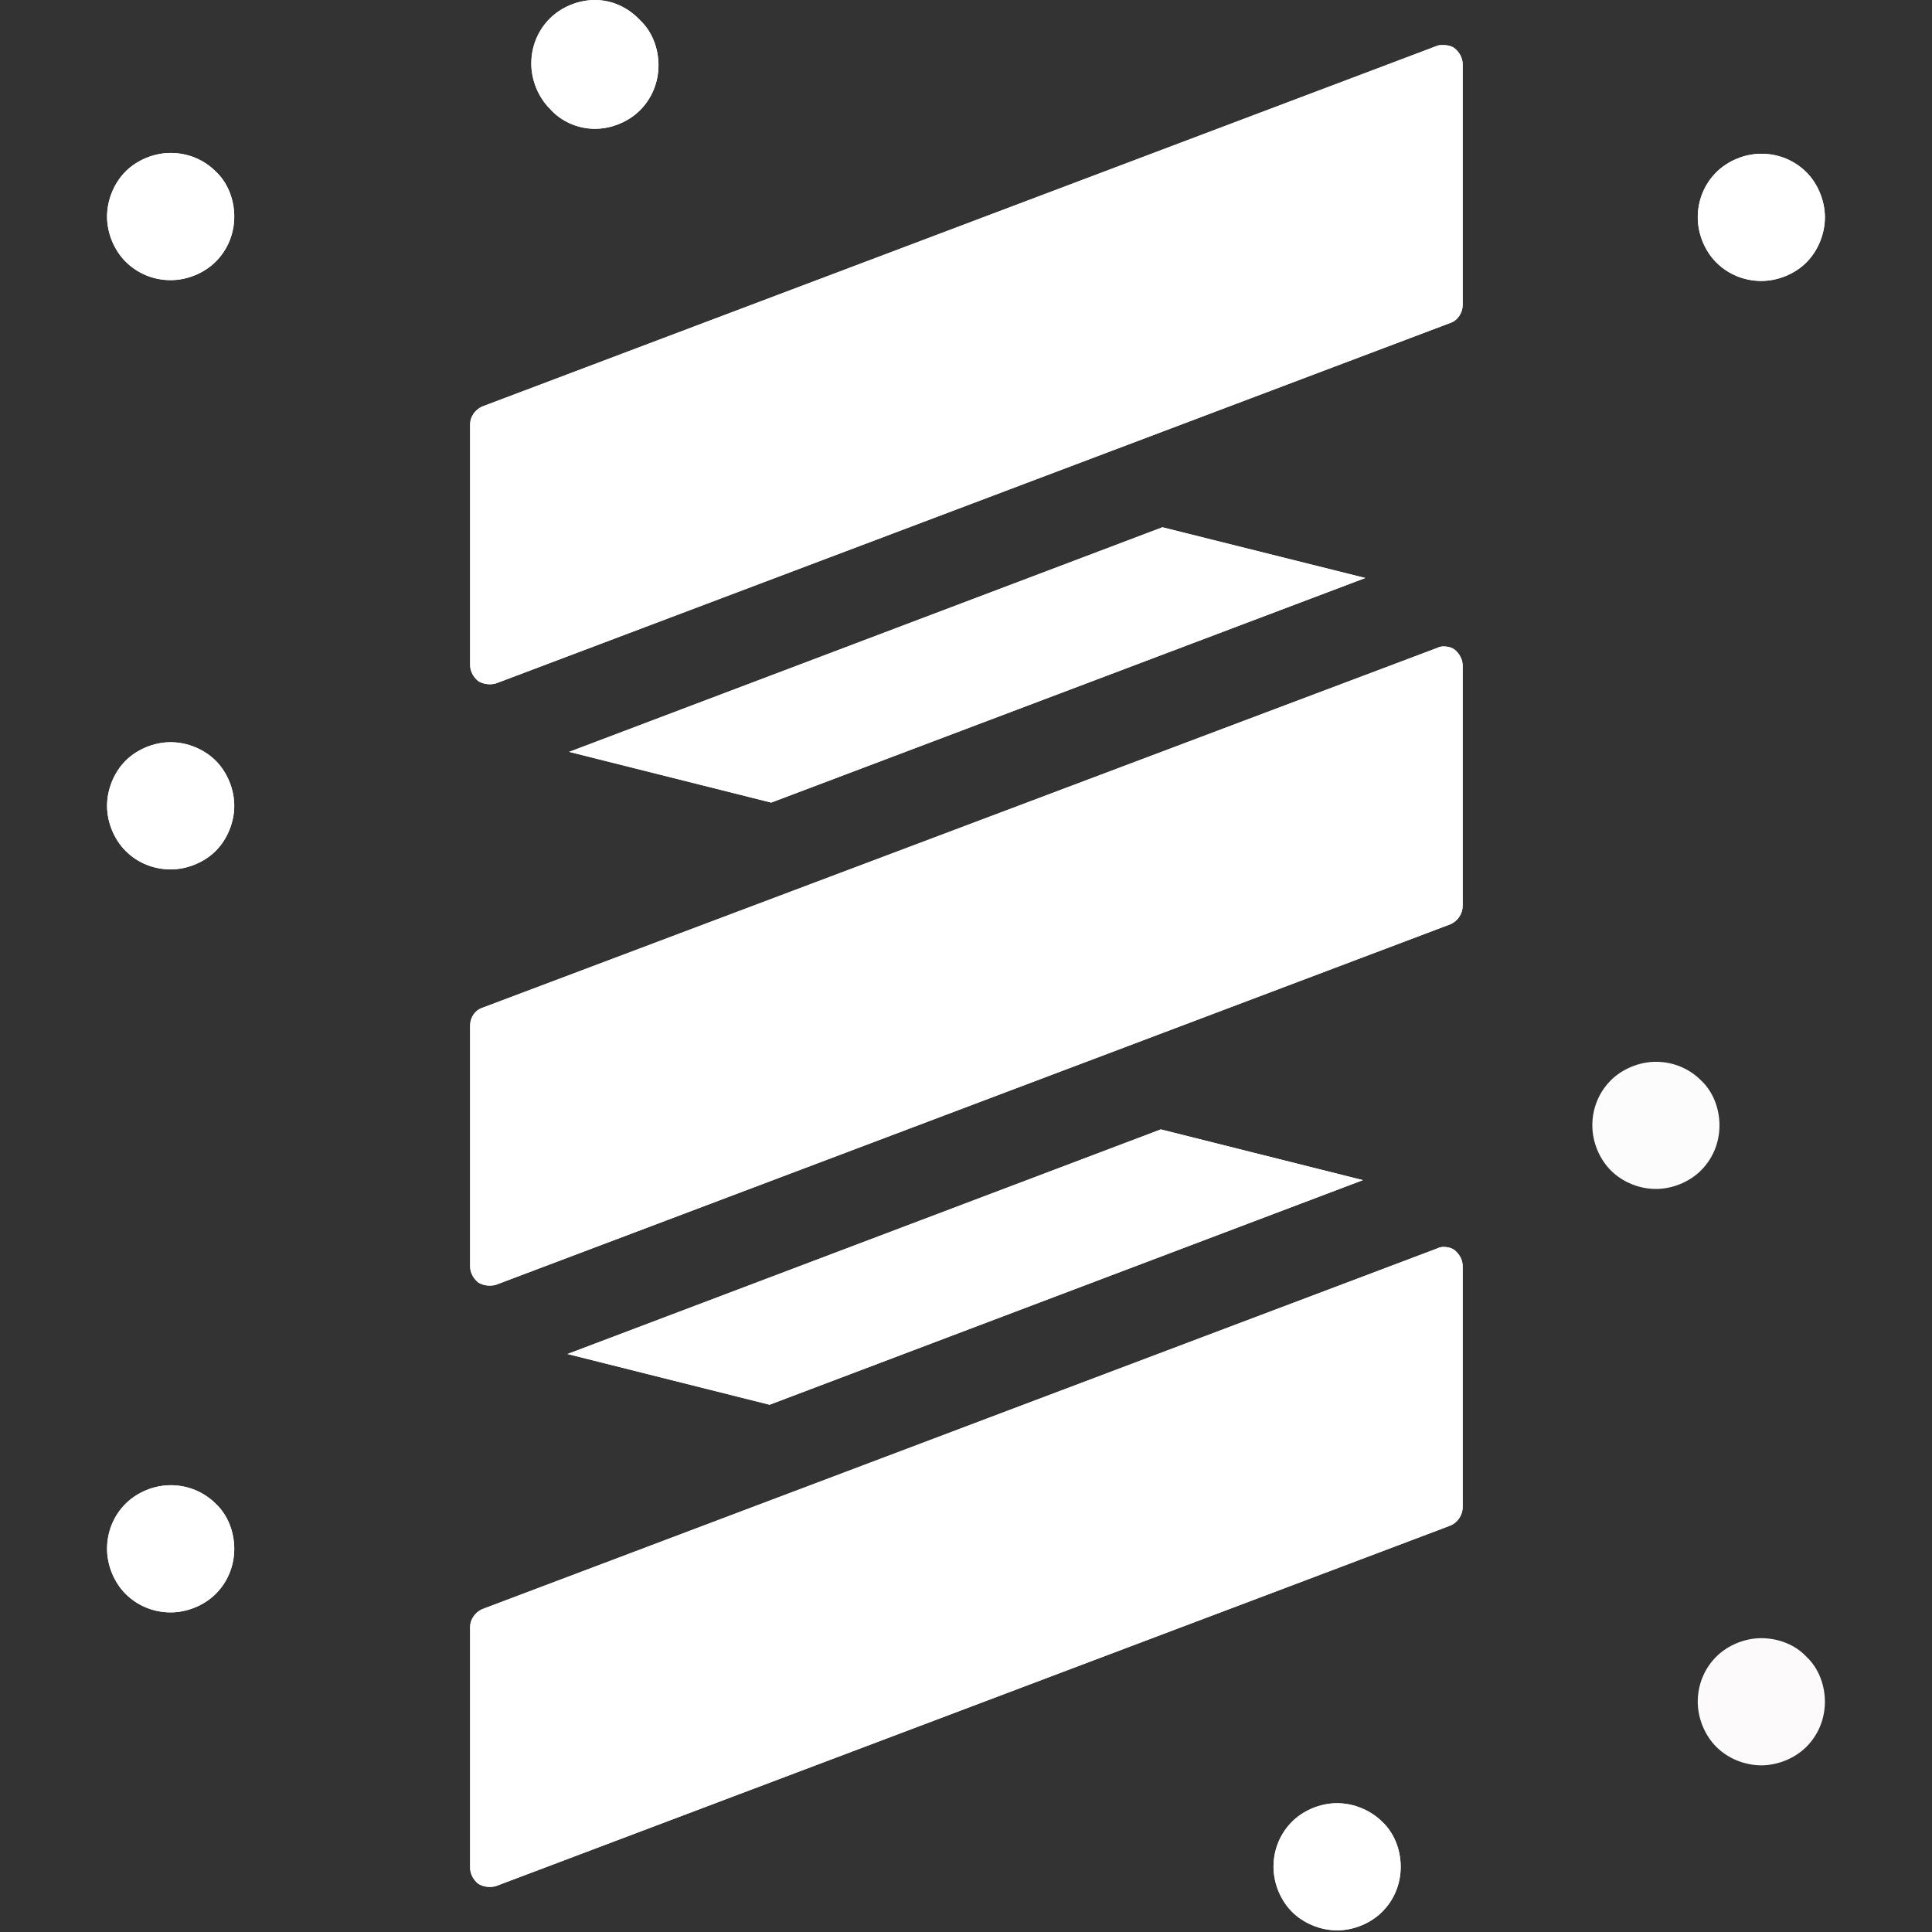 <?xml version="1.0" encoding="utf-8"?>
<!-- Generator: Adobe Illustrator 16.0.3, SVG Export Plug-In . SVG Version: 6.00 Build 0)  -->
<!DOCTYPE svg PUBLIC "-//W3C//DTD SVG 1.1//EN" "http://www.w3.org/Graphics/SVG/1.1/DTD/svg11.dtd">
<svg version="1.1" id="Capa_1" xmlns="http://www.w3.org/2000/svg" xmlns:xlink="http://www.w3.org/1999/xlink" x="0px" y="0px"
	 width="60px" height="60px" viewBox="0 0 60 60" enable-background="new 0 0 60 60" xml:space="preserve">
<rect x="0" y="0" width="60" height="60" fill="#333333" stroke="none"/>
<g>
	<g>
		<g>
			<path fill="#FFFFFF" d="M18.475,4c0.525,0,1.05-0.225,1.4-0.575c0.375-0.375,0.575-0.875,0.575-1.4s-0.2-1.05-0.575-1.4
				C19.5,0.225,19,0,18.475,0s-1.05,0.225-1.4,0.575C16.7,0.95,16.5,1.45,16.5,1.975s0.225,1.05,0.575,1.4
				C17.425,3.775,17.95,4,18.475,4z"/>
			<path fill="#FFFFFF" d="M18.475,4c0.525,0,1.05-0.225,1.4-0.575c0.375-0.375,0.575-0.875,0.575-1.4s-0.2-1.05-0.575-1.4
				C19.5,0.225,19,0,18.475,0s-1.05,0.225-1.4,0.575C16.7,0.95,16.5,1.45,16.5,1.975s0.225,1.05,0.575,1.4
				C17.425,3.775,17.95,4,18.475,4z"/>
		</g>
		<g>
			<path fill="#FFFFFF" d="M5.3,23.05c-0.525,0-1.05,0.225-1.4,0.575s-0.575,0.875-0.575,1.4s0.225,1.05,0.575,1.4
				C4.275,26.8,4.775,27,5.3,27c0.525,0,1.05-0.225,1.4-0.575c0.35-0.35,0.575-0.875,0.575-1.4s-0.225-1.05-0.575-1.4
				C6.35,23.275,5.825,23.05,5.3,23.05z"/>
			<path fill="#FFFFFF" d="M5.3,23.05c-0.525,0-1.05,0.225-1.4,0.575s-0.575,0.875-0.575,1.4s0.225,1.05,0.575,1.4
				C4.275,26.8,4.775,27,5.3,27c0.525,0,1.05-0.225,1.4-0.575c0.35-0.35,0.575-0.875,0.575-1.4s-0.225-1.05-0.575-1.4
				C6.35,23.275,5.825,23.05,5.3,23.05z"/>
		</g>
		<path fill="#FCFCFC" d="M53.4,34.95c0-0.525-0.2-1.05-0.575-1.4c-0.375-0.375-0.875-0.575-1.4-0.575
			c-0.524,0-1.05,0.226-1.399,0.575c-0.375,0.375-0.575,0.875-0.575,1.4c0,0.524,0.225,1.05,0.575,1.399
			c0.375,0.375,0.899,0.575,1.399,0.575c0.525,0,1.05-0.225,1.4-0.575C53.2,35.975,53.4,35.475,53.4,34.95z"/>
		<g>
			<path fill="#FFFFFF" d="M5.3,46.125c-0.525,0-1.05,0.225-1.4,0.575c-0.375,0.375-0.575,0.875-0.575,1.399
				c0,0.525,0.225,1.051,0.575,1.4c0.375,0.375,0.875,0.575,1.4,0.575c0.525,0,1.05-0.226,1.4-0.575
				c0.375-0.375,0.575-0.875,0.575-1.4c0-0.524-0.2-1.05-0.575-1.399C6.325,46.325,5.825,46.125,5.3,46.125z"/>
			<path fill="#FFFFFF" d="M5.3,46.125c-0.525,0-1.05,0.225-1.4,0.575c-0.375,0.375-0.575,0.875-0.575,1.399
				c0,0.525,0.225,1.051,0.575,1.4c0.375,0.375,0.875,0.575,1.4,0.575c0.525,0,1.05-0.226,1.4-0.575
				c0.375-0.375,0.575-0.875,0.575-1.4c0-0.524-0.2-1.05-0.575-1.399C6.325,46.325,5.825,46.125,5.3,46.125z"/>
		</g>
		<g>
			<path fill="#FFFFFF" d="M41.525,56c-0.525,0-1.051,0.225-1.4,0.575c-0.375,0.375-0.575,0.875-0.575,1.399
				c0,0.525,0.226,1.051,0.575,1.4s0.875,0.575,1.4,0.575c0.524,0,1.05-0.226,1.399-0.575C43.3,59,43.5,58.5,43.5,57.975
				c0-0.524-0.2-1.05-0.575-1.399C42.575,56.225,42.05,56,41.525,56z"/>
			<path fill="#FFFFFF" d="M41.525,56c-0.525,0-1.051,0.225-1.4,0.575c-0.375,0.375-0.575,0.875-0.575,1.399
				c0,0.525,0.226,1.051,0.575,1.4s0.875,0.575,1.4,0.575c0.524,0,1.05-0.226,1.399-0.575C43.3,59,43.5,58.5,43.5,57.975
				c0-0.524-0.2-1.05-0.575-1.399C42.575,56.225,42.05,56,41.525,56z"/>
		</g>
		<path fill="#FCFAFA" d="M54.7,50.875c-0.525,0-1.05,0.225-1.4,0.575c-0.375,0.375-0.575,0.875-0.575,1.399
			c0,0.525,0.226,1.051,0.575,1.4c0.375,0.375,0.9,0.575,1.4,0.575c0.524,0,1.05-0.226,1.399-0.575
			c0.375-0.375,0.575-0.875,0.575-1.4c0-0.524-0.2-1.05-0.575-1.399C55.75,51.075,55.225,50.875,54.7,50.875z"/>
		<g>
			<path fill="#FFFFFF" d="M54.7,8.725c0.524,0,1.05-0.225,1.399-0.575c0.351-0.35,0.575-0.875,0.575-1.4S56.45,5.7,56.1,5.35
				c-0.375-0.375-0.875-0.575-1.399-0.575c-0.525,0-1.05,0.225-1.4,0.575c-0.375,0.375-0.575,0.875-0.575,1.4S52.95,7.8,53.3,8.15
				C53.675,8.525,54.175,8.725,54.7,8.725z"/>
			<path fill="#FFFFFF" d="M54.7,8.725c0.524,0,1.05-0.225,1.399-0.575c0.351-0.35,0.575-0.875,0.575-1.4S56.45,5.7,56.1,5.35
				c-0.375-0.375-0.875-0.575-1.399-0.575c-0.525,0-1.05,0.225-1.4,0.575c-0.375,0.375-0.575,0.875-0.575,1.4S52.95,7.8,53.3,8.15
				C53.675,8.525,54.175,8.725,54.7,8.725z"/>
		</g>
		<g>
			<path fill="#FFFFFF" d="M5.3,4.75c-0.525,0-1.05,0.225-1.4,0.575c-0.35,0.35-0.575,0.875-0.575,1.4s0.225,1.05,0.575,1.4
				C4.275,8.5,4.775,8.7,5.3,8.7c0.525,0,1.05-0.225,1.4-0.575c0.375-0.375,0.575-0.875,0.575-1.4s-0.2-1.05-0.575-1.4
				C6.325,4.95,5.825,4.75,5.3,4.75z"/>
			<path fill="#FFFFFF" d="M5.3,4.75c-0.525,0-1.05,0.225-1.4,0.575c-0.35,0.35-0.575,0.875-0.575,1.4s0.225,1.05,0.575,1.4
				C4.275,8.5,4.775,8.7,5.3,8.7c0.525,0,1.05-0.225,1.4-0.575c0.375-0.375,0.575-0.875,0.575-1.4s-0.2-1.05-0.575-1.4
				C6.325,4.95,5.825,4.75,5.3,4.75z"/>
		</g>
	</g>
	<g>
		<g>
			<polygon fill="#FFFFFF" points="23.95,24.925 42.4,17.95 36.1,16.375 17.675,23.35 			"/>
			<polygon fill="#FFFFFF" points="23.95,24.925 42.4,17.95 36.1,16.375 17.675,23.35 			"/>
		</g>
		<g>
			<path fill="#FFFFFF" d="M45.425,46.8v-7.475c0-0.2-0.1-0.375-0.25-0.5c-0.1-0.075-0.225-0.101-0.35-0.101
				c-0.075,0-0.15,0.025-0.2,0.051l-29.65,11.199C14.75,50.075,14.6,50.3,14.6,50.525V58c0,0.2,0.1,0.375,0.25,0.5
				c0.15,0.1,0.375,0.125,0.55,0.075l29.65-11.2C45.275,47.275,45.425,47.05,45.425,46.8z"/>
			<path fill="#FFFFFF" d="M45.425,46.8v-7.475c0-0.2-0.1-0.375-0.25-0.5c-0.1-0.075-0.225-0.101-0.35-0.101
				c-0.075,0-0.15,0.025-0.2,0.051l-29.65,11.199C14.75,50.075,14.6,50.3,14.6,50.525V58c0,0.2,0.1,0.375,0.25,0.5
				c0.15,0.1,0.375,0.125,0.55,0.075l29.65-11.2C45.275,47.275,45.425,47.05,45.425,46.8z"/>
		</g>
		<g>
			<path fill="#FFFFFF" d="M45.425,28.125v-7.45c0-0.2-0.1-0.375-0.25-0.5c-0.1-0.075-0.225-0.1-0.35-0.1
				c-0.075,0-0.15,0.025-0.2,0.05L14.975,31.3c-0.225,0.075-0.375,0.3-0.375,0.55v7.476c0,0.2,0.1,0.375,0.25,0.5
				c0.15,0.1,0.375,0.125,0.55,0.075l29.65-11.2C45.275,28.6,45.425,28.375,45.425,28.125z"/>
			<path fill="#FFFFFF" d="M45.425,28.125v-7.45c0-0.2-0.1-0.375-0.25-0.5c-0.1-0.075-0.225-0.1-0.35-0.1
				c-0.075,0-0.15,0.025-0.2,0.05L14.975,31.3c-0.225,0.075-0.375,0.3-0.375,0.55v7.476c0,0.2,0.1,0.375,0.25,0.5
				c0.15,0.1,0.375,0.125,0.55,0.075l29.65-11.2C45.275,28.6,45.425,28.375,45.425,28.125z"/>
		</g>
		<g>
			<path fill="#FFFFFF" d="M44.625,1.425l-29.65,11.2c-0.225,0.1-0.375,0.325-0.375,0.55v7.475c0,0.2,0.1,0.375,0.25,0.5
				c0.15,0.1,0.375,0.125,0.55,0.075l29.65-11.2c0.226-0.075,0.375-0.325,0.375-0.55V2c0-0.2-0.1-0.375-0.25-0.5
				c-0.1-0.075-0.225-0.1-0.35-0.1C44.75,1.4,44.675,1.4,44.625,1.425z"/>
			<path fill="#FFFFFF" d="M44.625,1.425l-29.65,11.2c-0.225,0.1-0.375,0.325-0.375,0.55v7.475c0,0.2,0.1,0.375,0.25,0.5
				c0.15,0.1,0.375,0.125,0.55,0.075l29.65-11.2c0.226-0.075,0.375-0.325,0.375-0.55V2c0-0.2-0.1-0.375-0.25-0.5
				c-0.1-0.075-0.225-0.1-0.35-0.1C44.75,1.4,44.675,1.4,44.625,1.425z"/>
		</g>
		<g>
			<polygon fill="#FFFFFF" points="36.05,35.075 17.625,42.05 23.9,43.625 42.325,36.65 			"/>
			<polygon fill="#FFFFFF" points="36.05,35.075 17.625,42.05 23.9,43.625 42.325,36.65 			"/>
		</g>
	</g>
</g>
</svg>
